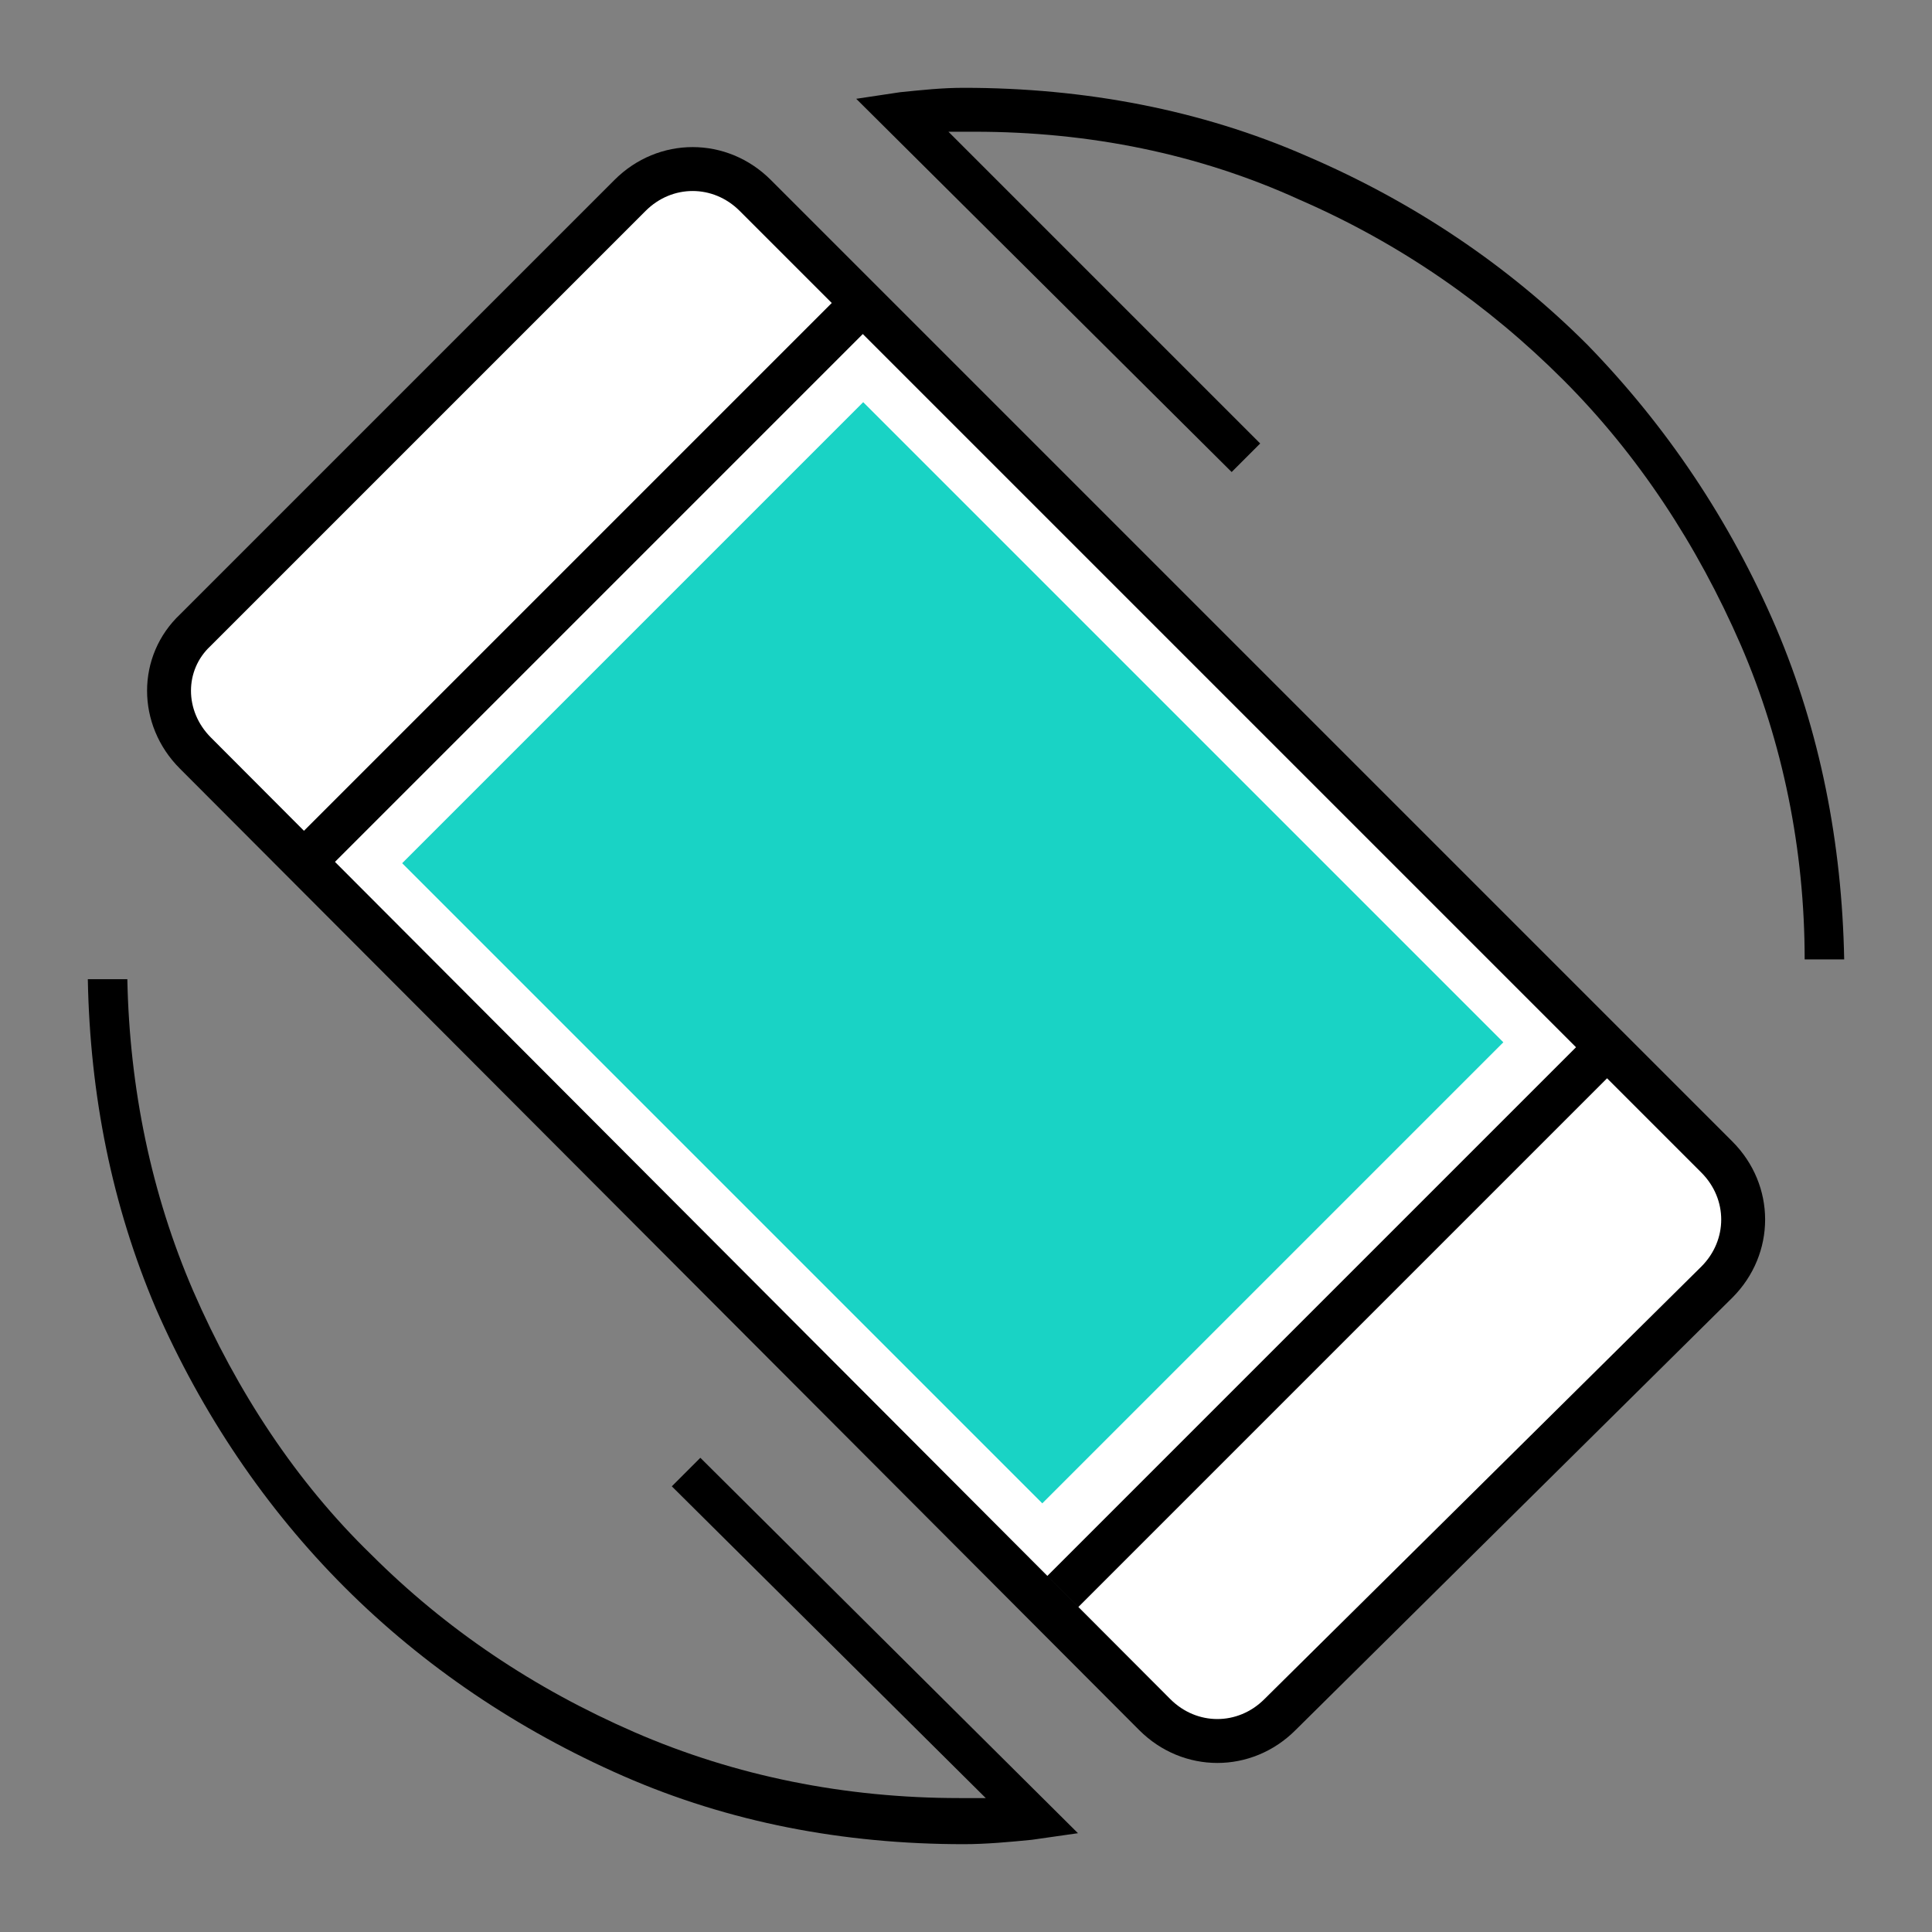 <svg width="88" height="88" viewBox="0 0 88 88" fill="none" xmlns="http://www.w3.org/2000/svg">
<rect x="0" y="0" width="88" height="88" fill="#808080" stroke="none"/>
<path d="M8.899 28.7L28.699 8.9C30.299 7.3 32.799 7.3 34.399 8.9L78.199 52.7C79.799 54.3 79.799 56.8 78.199 58.4L58.299 78.1C56.699 79.7 54.199 79.7 52.599 78.1L8.899 34.3C7.299 32.7 7.299 30.2 8.899 28.7Z" fill="white" stroke="black" stroke-width="2"/>
<path d="M39.318 18.318L18.318 39.318L47.475 68.475L68.475 47.475L39.318 18.318Z" fill="#19D3C5"/>
<path d="M14.5 38.6L38.9 14.2" stroke="black" stroke-width="2"/>
<path d="M48.4 72.5L72.8 48.1" stroke="black" stroke-width="2"/>
<path d="M72.3 15.7C68.7 12.1 64.4 9.2 59.5 7.1C54.7 5 49.4 4 43.9 4C42.9 4 42 4.1 41 4.2C40.3 4.3 39.7 4.4 39 4.5L56.1 21.5L57.4 20.2L43.2 6H44.4C49.6 6 54.6 7 59.2 9.1C63.8 11.1 67.8 13.9 71.2 17.3C74.6 20.7 77.3 24.8 79.3 29.4C81.2 33.8 82.2 38.7 82.2 43.7H84C83.9 38.4 82.9 33.3 80.9 28.6C78.8 23.7 75.9 19.4 72.3 15.7Z" fill="black"/>
<path d="M31.9 66.4L30.6 67.7L44.9 81.9H43.7C38.5 81.9 33.5 80.9 28.9 78.9C24.3 76.9 20.3 74.2 16.9 70.8C13.5 67.5 10.8 63.4 8.8 58.8C6.9 54.4 5.9 49.6 5.8 44.6H4C4.1 49.9 5.1 54.9 7.1 59.6C9.2 64.4 12.1 68.7 15.7 72.3C19.3 75.9 23.6 78.8 28.4 80.9C33.2 83 38.4 84 43.9 84C44.9 84 46 83.9 47 83.8C47.7 83.7 48.4 83.6 49.1 83.5L31.9 66.4Z" fill="black"/>
</svg>

